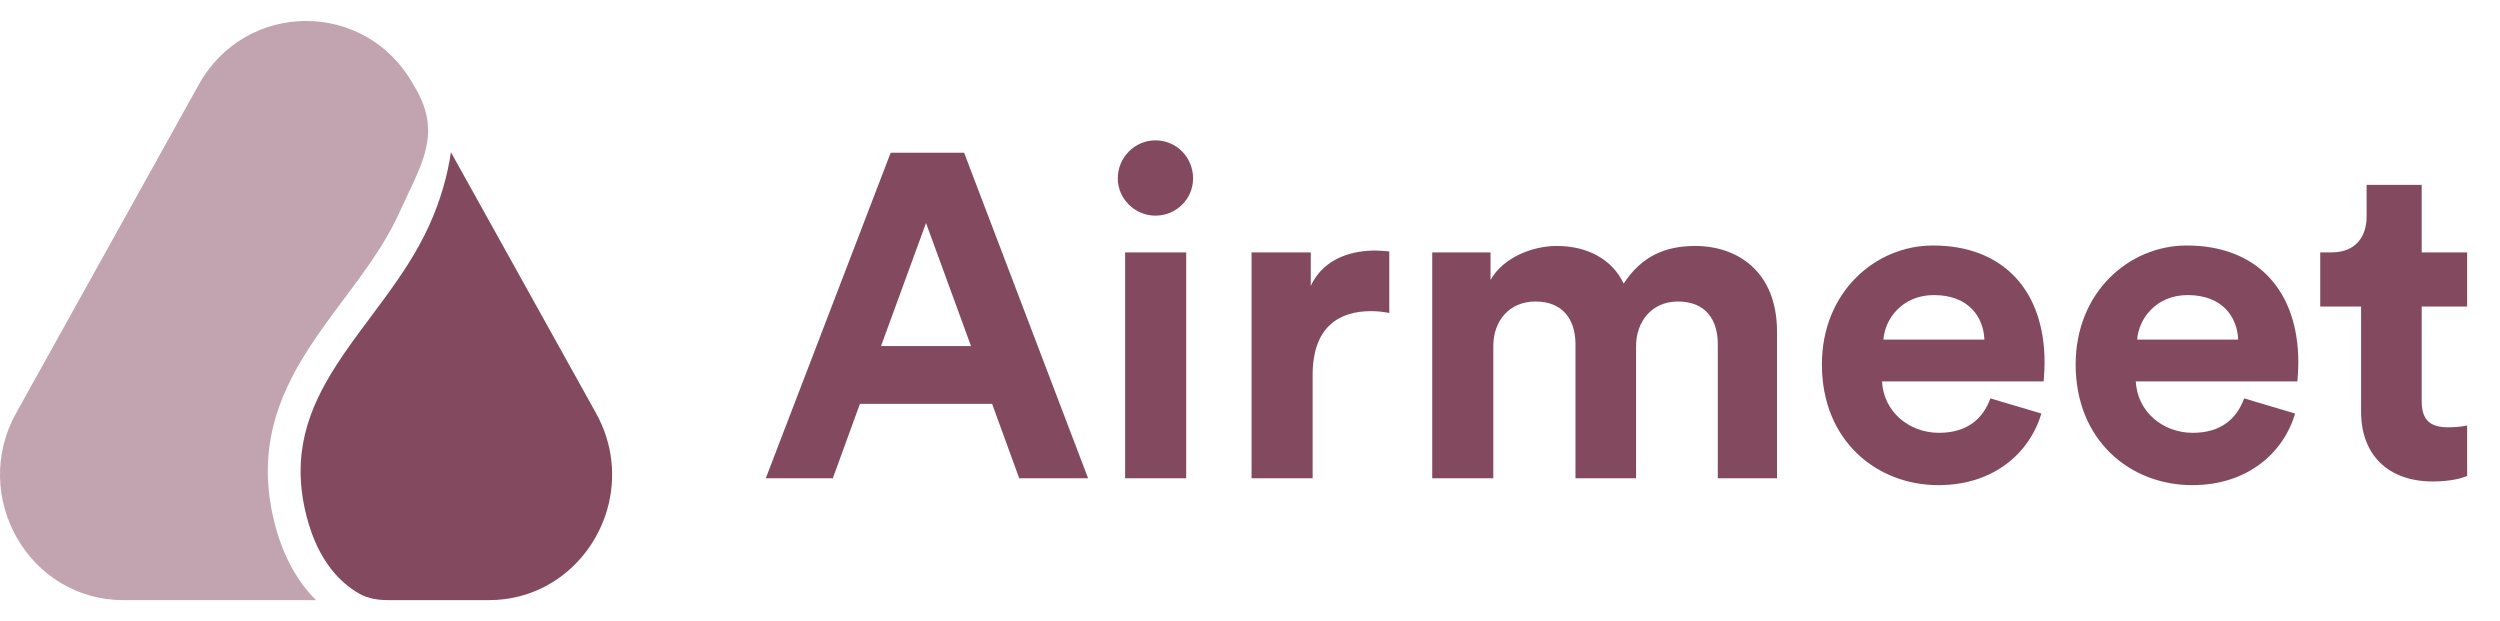 <svg width="161" height="40" viewBox="0 0 161 40" fill="none" xmlns="http://www.w3.org/2000/svg">
<g opacity="0.8" clip-path="url(#clip0_320_20602)">
<path opacity="0.5" d="M12.802 5.45C15.841 -0.015 23.581 -0.015 26.619 5.45C26.619 5.45 26.903 5.916 27.051 6.232C28.313 8.934 27.039 10.78 25.691 13.748C25.002 15.265 24.051 16.674 23.006 18.102C22.73 18.478 22.446 18.859 22.158 19.244C21.375 20.292 20.57 21.371 19.861 22.474C17.879 25.557 16.498 29.053 17.689 33.712C18.271 35.989 19.26 37.565 20.352 38.648H7.948C1.87 38.648 -1.952 31.984 1.04 26.602L12.802 5.45Z" fill="#641C36"/>
<path d="M35.091 37.775C34.025 38.33 32.803 38.649 31.474 38.649H25.03C24.379 38.649 23.719 38.56 23.153 38.24C21.968 37.569 20.494 36.187 19.742 33.245C18.727 29.276 19.855 26.327 21.666 23.51C22.335 22.47 23.077 21.476 23.845 20.448C24.141 20.051 24.442 19.649 24.743 19.237C25.807 17.783 26.857 16.241 27.631 14.536C28.397 12.849 28.827 11.253 29.04 9.804L38.382 26.603C40.626 30.639 39.037 35.397 35.538 37.524C35.392 37.612 35.243 37.696 35.091 37.775Z" fill="#641C36"/>
<path d="M65.638 30.8H70.073L62.09 9.838H57.359L49.317 30.8H53.634L55.378 26.01H63.893L65.638 30.8ZM59.636 14.361L62.533 22.285H56.738L59.636 14.361ZM76.39 30.8V16.253H72.458V30.8H76.39ZM71.985 11.493C71.985 12.794 73.079 13.888 74.409 13.888C75.77 13.888 76.834 12.794 76.834 11.493C76.834 10.133 75.77 9.039 74.409 9.039C73.079 9.039 71.985 10.133 71.985 11.493ZM89.47 16.194C89.174 16.165 88.879 16.135 88.554 16.135C87.312 16.135 85.301 16.49 84.414 18.412V16.253H80.6V30.8H84.533V24.148C84.533 21.014 86.277 20.038 88.287 20.038C88.642 20.038 89.027 20.068 89.47 20.156V16.194ZM96.168 30.8V22.285C96.168 20.688 97.174 19.417 98.889 19.417C100.662 19.417 101.461 20.6 101.461 22.167V30.8H105.363V22.285C105.363 20.718 106.369 19.417 108.054 19.417C109.858 19.417 110.626 20.6 110.626 22.167V30.8H114.44V21.368C114.44 17.466 111.868 15.84 109.177 15.84C107.256 15.84 105.718 16.49 104.565 18.264C103.826 16.697 102.229 15.84 100.249 15.84C98.652 15.84 96.789 16.608 95.991 18.027V16.253H92.236V30.8H96.168ZM121.292 21.871C121.381 20.541 122.504 19.003 124.544 19.003C126.791 19.003 127.737 20.422 127.796 21.871H121.292ZM128.181 25.656C127.708 26.956 126.703 27.873 124.869 27.873C122.918 27.873 121.292 26.483 121.203 24.562H131.61C131.61 24.502 131.67 23.911 131.67 23.349C131.67 18.678 128.979 15.81 124.485 15.81C120.76 15.81 117.33 18.826 117.33 23.468C117.33 28.376 120.848 31.243 124.84 31.243C128.417 31.243 130.723 29.144 131.463 26.631L128.181 25.656ZM137.634 21.871C137.723 20.541 138.846 19.003 140.886 19.003C143.133 19.003 144.079 20.422 144.139 21.871H137.634ZM144.523 25.656C144.05 26.956 143.045 27.873 141.212 27.873C139.26 27.873 137.634 26.483 137.545 24.562H147.953C147.953 24.502 148.012 23.911 148.012 23.349C148.012 18.678 145.321 15.81 140.827 15.81C137.102 15.81 133.672 18.826 133.672 23.468C133.672 28.376 137.191 31.243 141.182 31.243C144.759 31.243 147.066 29.144 147.805 26.631L144.523 25.656ZM155.957 11.907H152.409V13.947C152.409 15.248 151.7 16.253 150.162 16.253H149.423V19.742H152.054V26.513C152.054 29.322 153.828 31.007 156.667 31.007C157.82 31.007 158.529 30.8 158.884 30.652V27.4C158.677 27.459 158.145 27.518 157.672 27.518C156.548 27.518 155.957 27.104 155.957 25.833V19.742H158.884V16.253H155.957V11.907Z" fill="#641C36"/>
</g>
<defs>
<clipPath id="clip0_320_20602">
<rect width="160.4" height="40" fill="white"/>
</clipPath>
</defs>
</svg>
